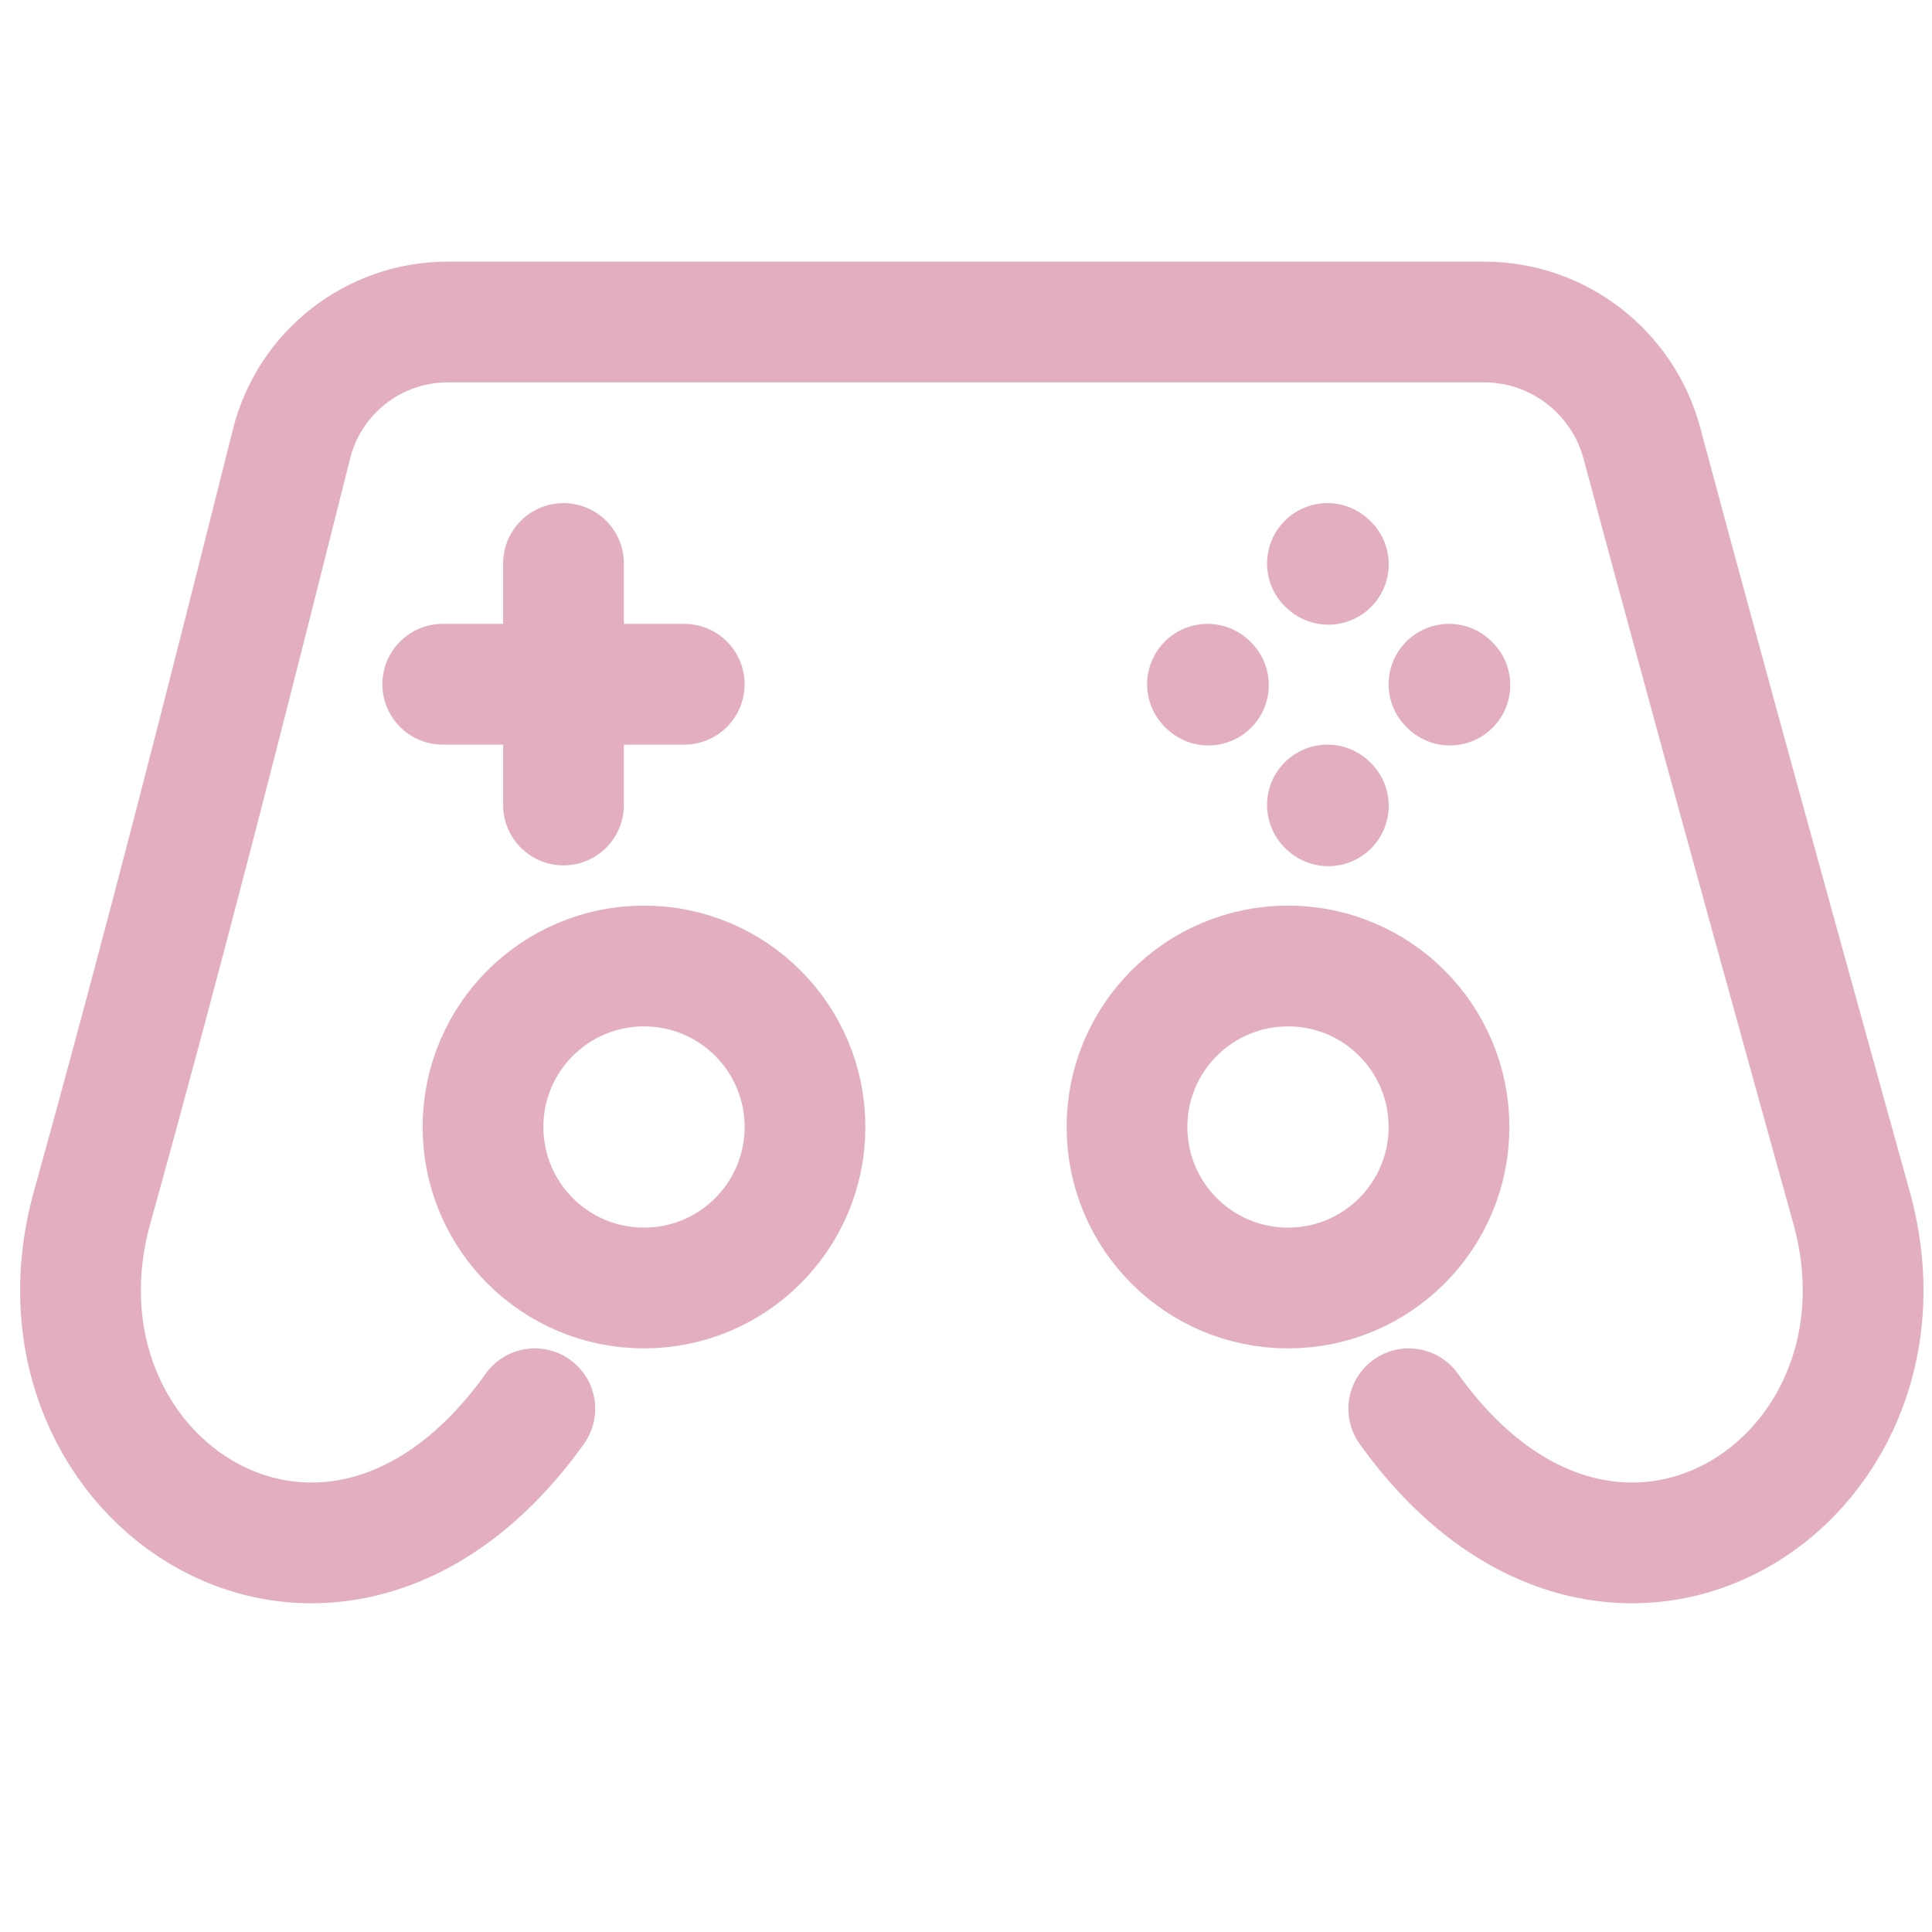 <?xml version="1.0" encoding="UTF-8"?><svg width="20px" height="20px" viewBox="0 0 24 24" stroke-width="1.5" fill="none" xmlns="http://www.w3.org/2000/svg" color="#e3afbe"><path d="M17.5 17.5C20 21 23.949 18.415 23 15C21.575 9.871 20.8 7.016 20.397 5.508C20.16 4.621 19.356 4 18.438 4L5.562 4C4.644 4 3.844 4.625 3.621 5.515C2.781 8.863 2.033 11.802 1.144 15C0.196 18.415 4.144 21 6.644 17.5" stroke="#e3afbe" stroke-width="1.5" stroke-linecap="round" stroke-linejoin="round"></path><path d="M18 8.5L18.011 8.51" stroke="#e3afbe" stroke-width="1.5" stroke-linecap="round" stroke-linejoin="round"></path><path d="M16.49 7L16.501 7.01" stroke="#e3afbe" stroke-width="1.5" stroke-linecap="round" stroke-linejoin="round"></path><path d="M16.49 10L16.501 10.01" stroke="#e3afbe" stroke-width="1.5" stroke-linecap="round" stroke-linejoin="round"></path><path d="M15 8.5L15.011 8.51" stroke="#e3afbe" stroke-width="1.5" stroke-linecap="round" stroke-linejoin="round"></path><path d="M7 7V10" stroke="#e3afbe" stroke-width="1.5" stroke-linecap="round" stroke-linejoin="round"></path><path d="M5.5 8.5H8.5" stroke="#e3afbe" stroke-width="1.5" stroke-linecap="round" stroke-linejoin="round"></path><path d="M8 16C9.105 16 10 15.105 10 14C10 12.895 9.105 12 8 12C6.895 12 6 12.895 6 14C6 15.105 6.895 16 8 16Z" stroke="#e3afbe" stroke-width="1.5" stroke-linecap="round" stroke-linejoin="round"></path><path d="M16 16C17.105 16 18 15.105 18 14C18 12.895 17.105 12 16 12C14.895 12 14 12.895 14 14C14 15.105 14.895 16 16 16Z" stroke="#e3afbe" stroke-width="1.5" stroke-linecap="round" stroke-linejoin="round"></path></svg>
